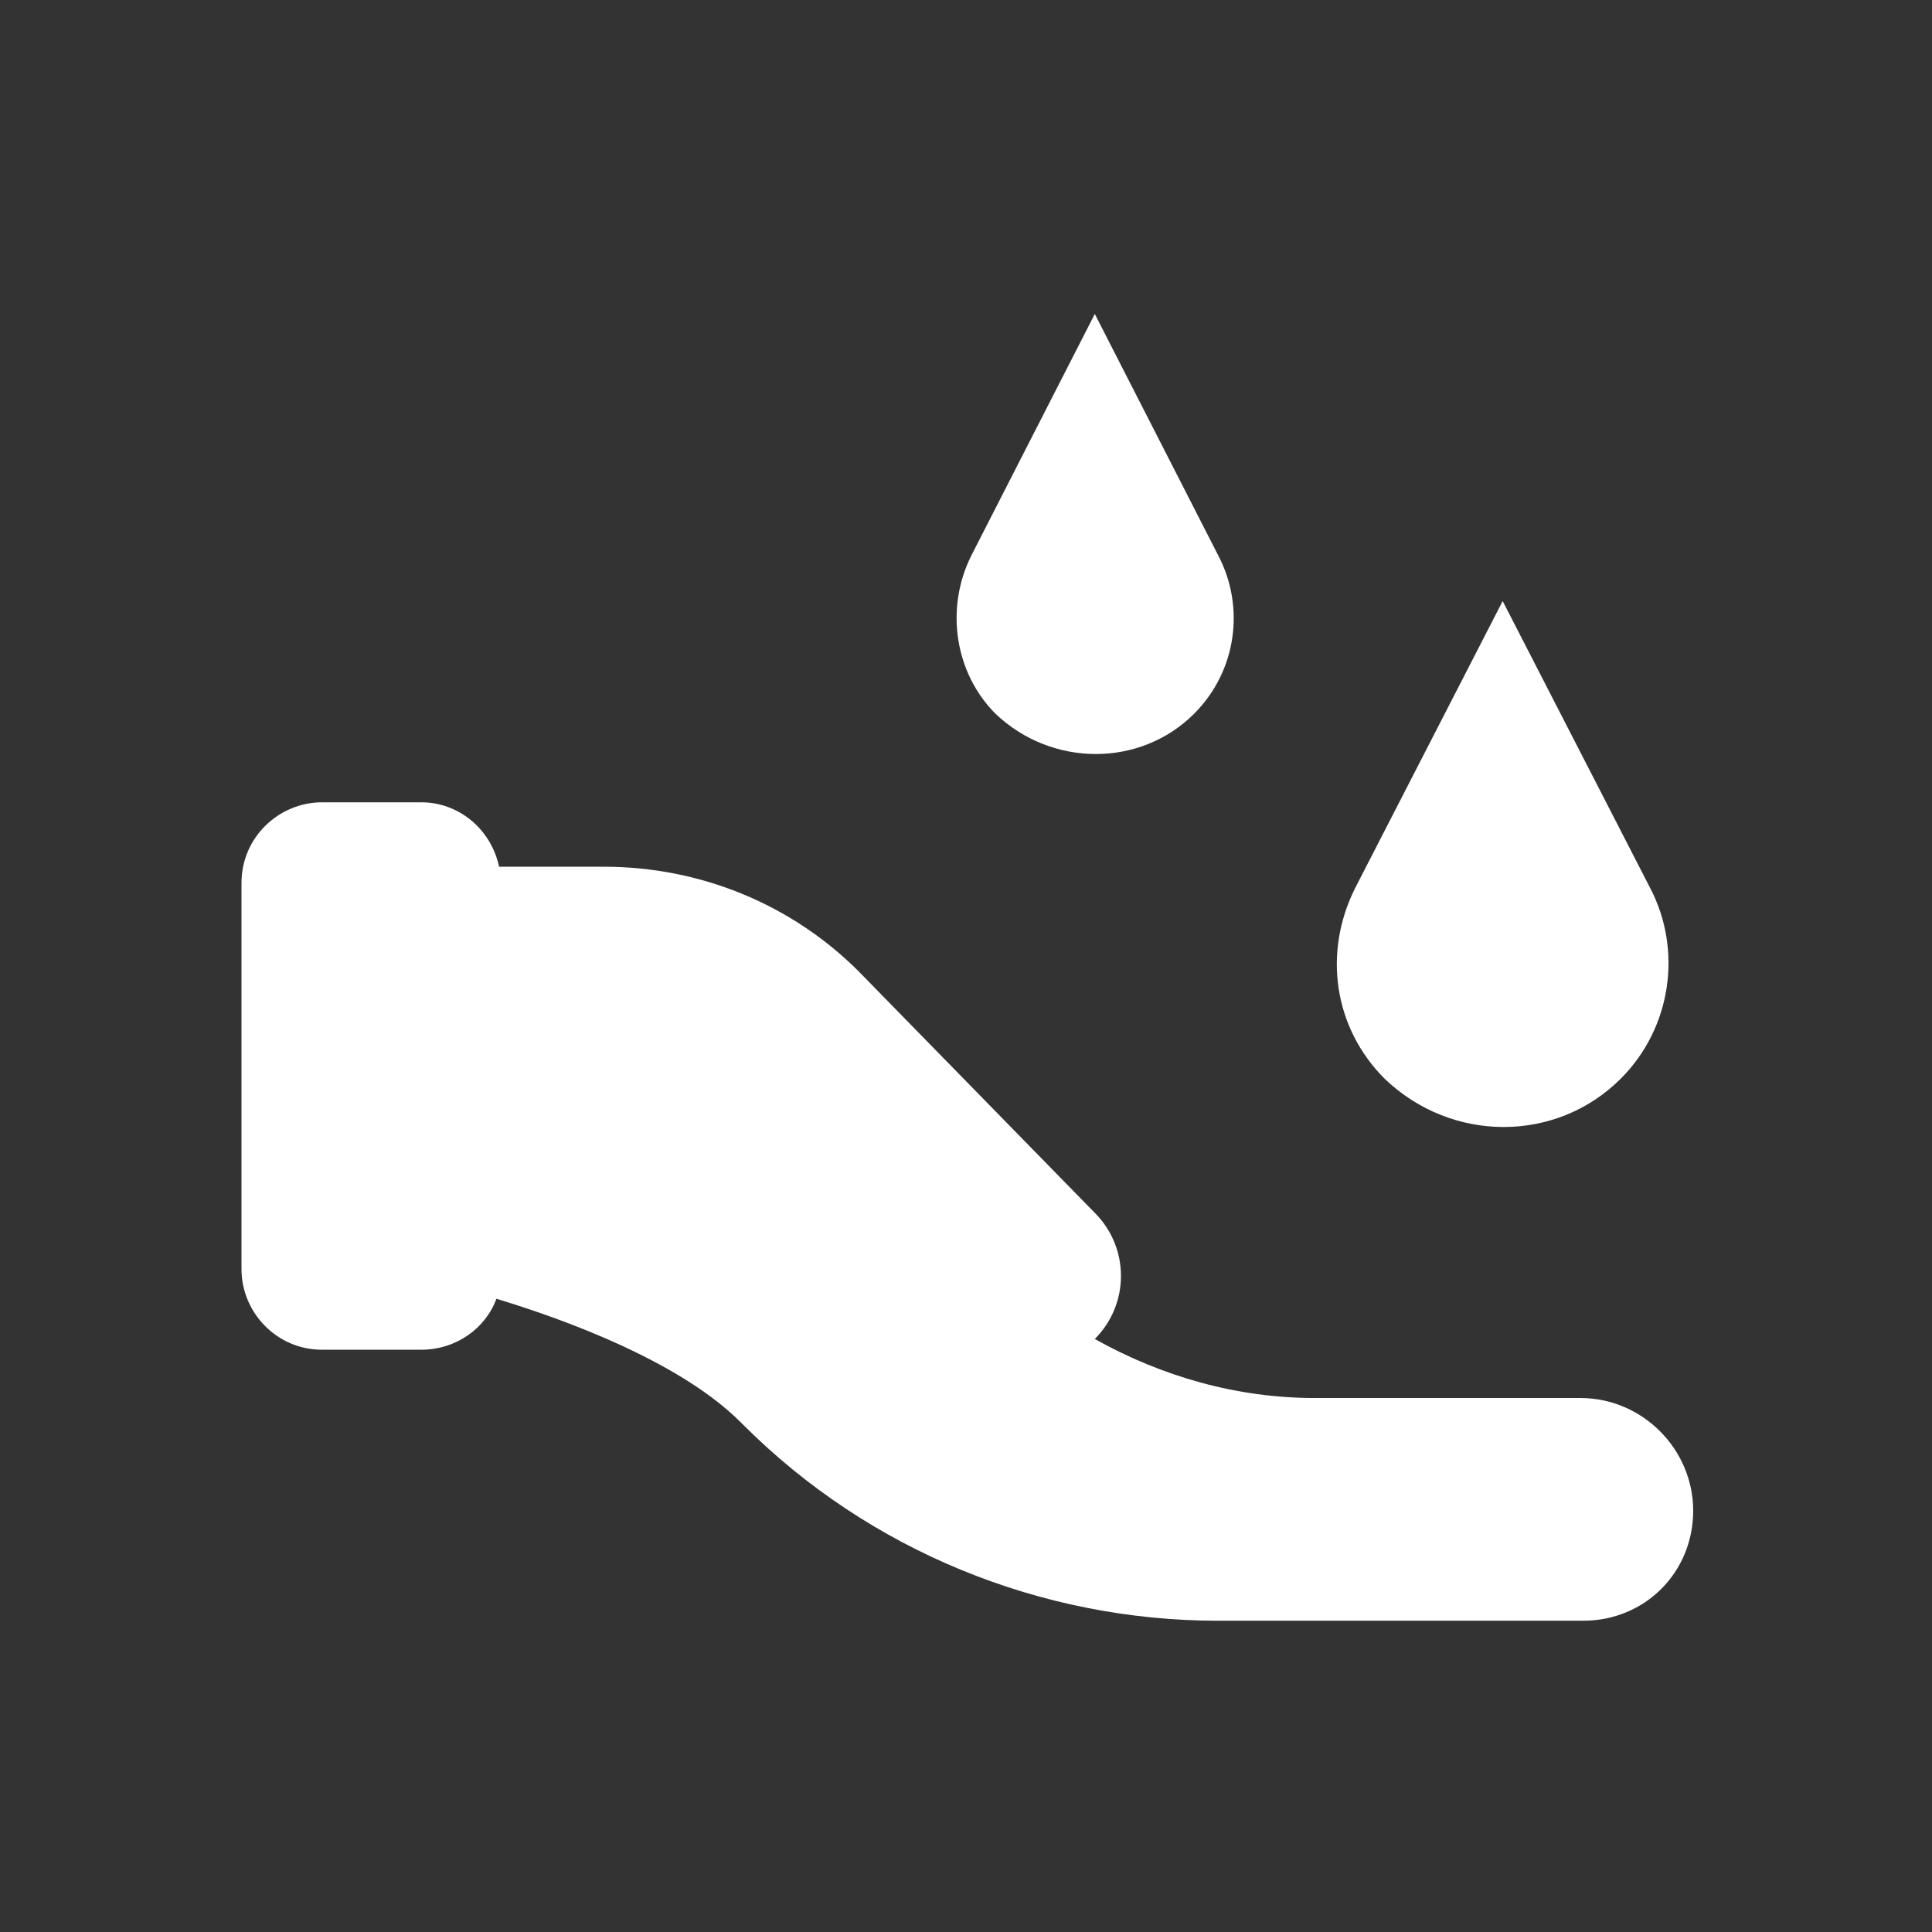 <svg width="72" height="72" viewBox="0 0 72 72" fill="none" xmlns="http://www.w3.org/2000/svg">
<rect x="0" y="0" width="72" height="72" fill="#333333" stroke="none"/>
<path fill-rule="evenodd" clip-rule="evenodd" d="M45.4 20.7C46.4 22.6 46.1 25 44.5 26.6C42.5 28.6 39.2 28.6 37.1 26.6C35.6 25.1 35.2 22.7 36.2 20.7L40.8 11.7L45.4 20.7ZM60.4 40.2C62.3 38.3 62.7 35.4 61.5 33.1L56 22.4L50.5 33.1C49.3 35.5 49.7 38.3 51.6 40.2C54.1 42.6 58 42.6 60.4 40.2ZM58.9 52.1H49C46.1 52.1 43.3 51.3 40.8 49.9C42.1 48.6 42.1 46.5 40.8 45.2L32 36.2C29.5 33.7 26.1 32.3 22.5 32.3H18.6C18.3 30.9 17.1 29.9 15.7 29.9H12C10.4 29.9 9 31.2 9 32.9V47.3C9 48.9 10.3 50.3 12 50.3H15.7C17 50.3 18.1 49.5 18.5 48.4C19.8 48.8 25 50.4 27.6 53L27.7 53.1C32.4 57.8 38.8 60.4 45.4 60.4H59C61.3 60.4 63.1 58.6 63.1 56.3C63.1 54 61.2 52.1 58.9 52.1Z" fill="white"/>
</svg>
